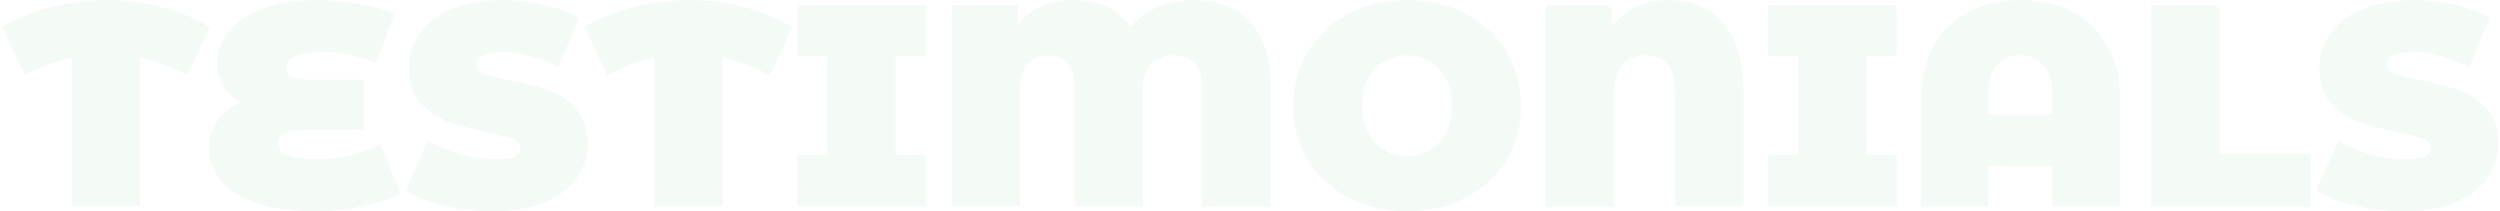 <svg width="1041" height="88" viewBox="0 0 1041 88" fill="none" xmlns="http://www.w3.org/2000/svg">
<path d="M78.005 31.4C71.525 27.8 64.965 25.32 58.325 23.96V86H30.005V23.96C23.365 25.32 16.805 27.8 10.325 31.4L0.965 11.24C6.965 7.64 13.685 4.88 21.125 2.96C28.565 1.04 36.245 0.08 44.165 0.08C52.085 0.08 59.765 1.04 67.205 2.96C74.645 4.88 81.365 7.64 87.365 11.24L78.005 31.4ZM166.664 80.48C162.184 82.8 156.784 84.64 150.464 86C144.144 87.28 137.704 87.92 131.144 87.92C121.704 87.92 113.664 86.84 107.024 84.68C100.464 82.44 95.504 79.36 92.144 75.44C88.784 71.44 87.104 66.88 87.104 61.76C87.104 57.52 88.224 53.72 90.464 50.36C92.784 47 96.064 44.4 100.304 42.56C97.104 40.8 94.664 38.52 92.984 35.72C91.384 32.84 90.584 29.68 90.584 26.24C90.584 21.52 92.104 17.2 95.144 13.28C98.264 9.28 102.984 6.08 109.304 3.68C115.704 1.28 123.544 0.08 132.824 0.08C138.504 0.08 144.064 0.6 149.504 1.64C155.024 2.6 159.944 3.92 164.264 5.6L156.584 26.24C149.064 23.2 141.504 21.68 133.904 21.68C128.944 21.68 125.224 22.24 122.744 23.36C120.344 24.48 119.144 26.04 119.144 28.04C119.144 29.72 119.744 31 120.944 31.88C122.144 32.76 124.144 33.2 126.944 33.2H151.544V54.08H125.024C121.904 54.08 119.544 54.6 117.944 55.64C116.424 56.6 115.664 58 115.664 59.84C115.664 64.16 121.184 66.32 132.224 66.32C136.464 66.32 140.944 65.76 145.664 64.64C150.464 63.44 154.704 61.88 158.384 59.96L166.664 80.48ZM205.582 87.92C198.622 87.92 191.822 87.16 185.182 85.64C178.622 84.04 173.222 81.92 168.982 79.28L178.102 58.64C182.102 60.96 186.582 62.84 191.542 64.28C196.502 65.64 201.262 66.32 205.822 66.32C209.742 66.32 212.542 65.96 214.222 65.24C215.902 64.44 216.742 63.28 216.742 61.76C216.742 60 215.622 58.68 213.382 57.8C211.222 56.92 207.622 55.96 202.582 54.92C196.102 53.56 190.702 52.12 186.382 50.6C182.062 49 178.302 46.44 175.102 42.92C171.902 39.32 170.302 34.48 170.302 28.4C170.302 23.12 171.782 18.32 174.742 14C177.702 9.68 182.102 6.28 187.942 3.8C193.862 1.32 201.022 0.08 209.422 0.08C215.182 0.08 220.822 0.72 226.342 2C231.942 3.2 236.862 5 241.102 7.4L232.582 27.92C224.342 23.76 216.542 21.68 209.182 21.68C201.902 21.68 198.262 23.44 198.262 26.96C198.262 28.64 199.342 29.92 201.502 30.8C203.662 31.6 207.222 32.48 212.182 33.44C218.582 34.64 223.982 36.04 228.382 37.64C232.782 39.16 236.582 41.68 239.782 45.2C243.062 48.72 244.702 53.52 244.702 59.6C244.702 64.88 243.222 69.68 240.262 74C237.302 78.24 232.862 81.64 226.942 84.2C221.102 86.68 213.982 87.92 205.582 87.92ZM320.583 31.4C314.103 27.8 307.543 25.32 300.903 23.96V86H272.583V23.96C265.943 25.32 259.383 27.8 252.903 31.4L243.543 11.24C249.543 7.64 256.263 4.88 263.703 2.96C271.143 1.04 278.823 0.08 286.743 0.08C294.663 0.08 302.343 1.04 309.783 2.96C317.223 4.88 323.943 7.64 329.943 11.24L320.583 31.4ZM372.854 23.36V64.64H385.454V86H331.934V64.64H344.534V23.36H331.934V2H385.454V23.36H372.854ZM497.129 0.08C507.129 0.08 514.929 3.08 520.529 9.08C526.129 15.08 528.929 23.72 528.929 35V86H500.609V35.84C500.609 31.68 499.529 28.52 497.369 26.36C495.209 24.12 492.249 23 488.489 23C484.649 23 481.569 24.2 479.249 26.6C477.009 28.92 475.889 32.32 475.889 36.8V86H447.569V35.84C447.569 31.68 446.569 28.52 444.569 26.36C442.649 24.12 439.929 23 436.409 23C432.809 23 429.969 24.2 427.889 26.6C425.809 28.92 424.769 32.32 424.769 36.8V86H396.449V2H423.809V10.4C429.009 3.52 436.729 0.08 446.969 0.08C457.689 0.08 465.649 3.84 470.849 11.36C473.809 7.6 477.529 4.8 482.009 2.96C486.569 1.04 491.609 0.08 497.129 0.08ZM585.919 87.92C576.879 87.92 568.759 86.04 561.559 82.28C554.359 78.52 548.719 73.32 544.639 66.68C540.559 59.96 538.519 52.4 538.519 44C538.519 35.6 540.559 28.08 544.639 21.44C548.719 14.72 554.359 9.48 561.559 5.72C568.759 1.96 576.879 0.08 585.919 0.08C594.959 0.08 603.079 1.96 610.279 5.72C617.479 9.48 623.119 14.72 627.199 21.44C631.279 28.08 633.319 35.6 633.319 44C633.319 52.4 631.279 59.96 627.199 66.68C623.119 73.32 617.479 78.52 610.279 82.28C603.079 86.04 594.959 87.92 585.919 87.92ZM585.919 65C589.439 65 592.599 64.16 595.399 62.48C598.279 60.72 600.559 58.28 602.239 55.16C603.919 51.96 604.759 48.24 604.759 44C604.759 39.76 603.919 36.08 602.239 32.96C600.559 29.76 598.279 27.32 595.399 25.64C592.599 23.88 589.439 23 585.919 23C582.399 23 579.199 23.88 576.319 25.64C573.519 27.32 571.279 29.76 569.599 32.96C567.919 36.08 567.079 39.76 567.079 44C567.079 48.24 567.919 51.96 569.599 55.16C571.279 58.28 573.519 60.72 576.319 62.48C579.199 64.16 582.399 65 585.919 65ZM694.598 0.08C704.518 0.08 712.198 3.32 717.638 9.8C723.158 16.28 725.918 25.48 725.918 37.4V86H697.598V38.24C697.598 33.12 696.478 29.32 694.238 26.84C692.078 24.28 689.038 23 685.118 23C681.198 23 677.998 24.36 675.518 27.08C673.118 29.8 671.918 33.84 671.918 39.2V86H643.598V2H671.078V11C676.758 3.72 684.598 0.08 694.598 0.08ZM777.151 23.36V64.64H789.751V86H736.231V64.64H748.831V23.36H736.231V2H789.751V23.36H777.151ZM841.426 0.08C849.586 0.08 856.786 1.72 863.026 5C869.266 8.2 874.106 12.92 877.546 19.16C881.066 25.32 882.826 32.68 882.826 41.24V86H854.506V69.08H827.866V86H800.026V41.24C800.026 32.68 801.746 25.32 805.186 19.16C808.706 12.92 813.586 8.2 819.826 5C826.066 1.72 833.266 0.08 841.426 0.08ZM854.506 47.72V38.84C854.506 33.64 853.266 29.72 850.786 27.08C848.386 24.36 845.186 23 841.186 23C837.186 23 833.946 24.36 831.466 27.08C829.066 29.72 827.866 33.64 827.866 38.84V47.72H854.506ZM895.785 2H924.105V64.04H962.025V86H895.785V2ZM1001.17 87.92C994.208 87.92 987.408 87.16 980.768 85.64C974.208 84.04 968.808 81.92 964.568 79.28L973.688 58.64C977.688 60.96 982.168 62.84 987.128 64.28C992.088 65.64 996.848 66.32 1001.41 66.32C1005.33 66.32 1008.13 65.96 1009.81 65.24C1011.49 64.44 1012.33 63.28 1012.33 61.76C1012.33 60 1011.21 58.68 1008.97 57.8C1006.81 56.92 1003.21 55.96 998.168 54.92C991.688 53.56 986.288 52.12 981.968 50.6C977.648 49 973.888 46.44 970.688 42.92C967.488 39.32 965.888 34.48 965.888 28.4C965.888 23.12 967.368 18.32 970.328 14C973.288 9.68 977.688 6.28 983.528 3.8C989.448 1.32 996.608 0.08 1005.01 0.08C1010.77 0.08 1016.41 0.72 1021.93 2C1027.53 3.2 1032.45 5 1036.69 7.4L1028.17 27.92C1019.93 23.76 1012.13 21.68 1004.77 21.68C997.488 21.68 993.848 23.44 993.848 26.96C993.848 28.64 994.928 29.92 997.088 30.8C999.248 31.6 1002.81 32.48 1007.77 33.44C1014.17 34.64 1019.57 36.04 1023.97 37.64C1028.37 39.16 1032.17 41.68 1035.37 45.2C1038.65 48.72 1040.29 53.52 1040.29 59.6C1040.29 64.88 1038.81 69.68 1035.85 74C1032.89 78.24 1028.45 81.64 1022.53 84.2C1016.69 86.68 1009.57 87.92 1001.17 87.92Z" fill="#20934A" fill-opacity="0.05"/>
</svg>
